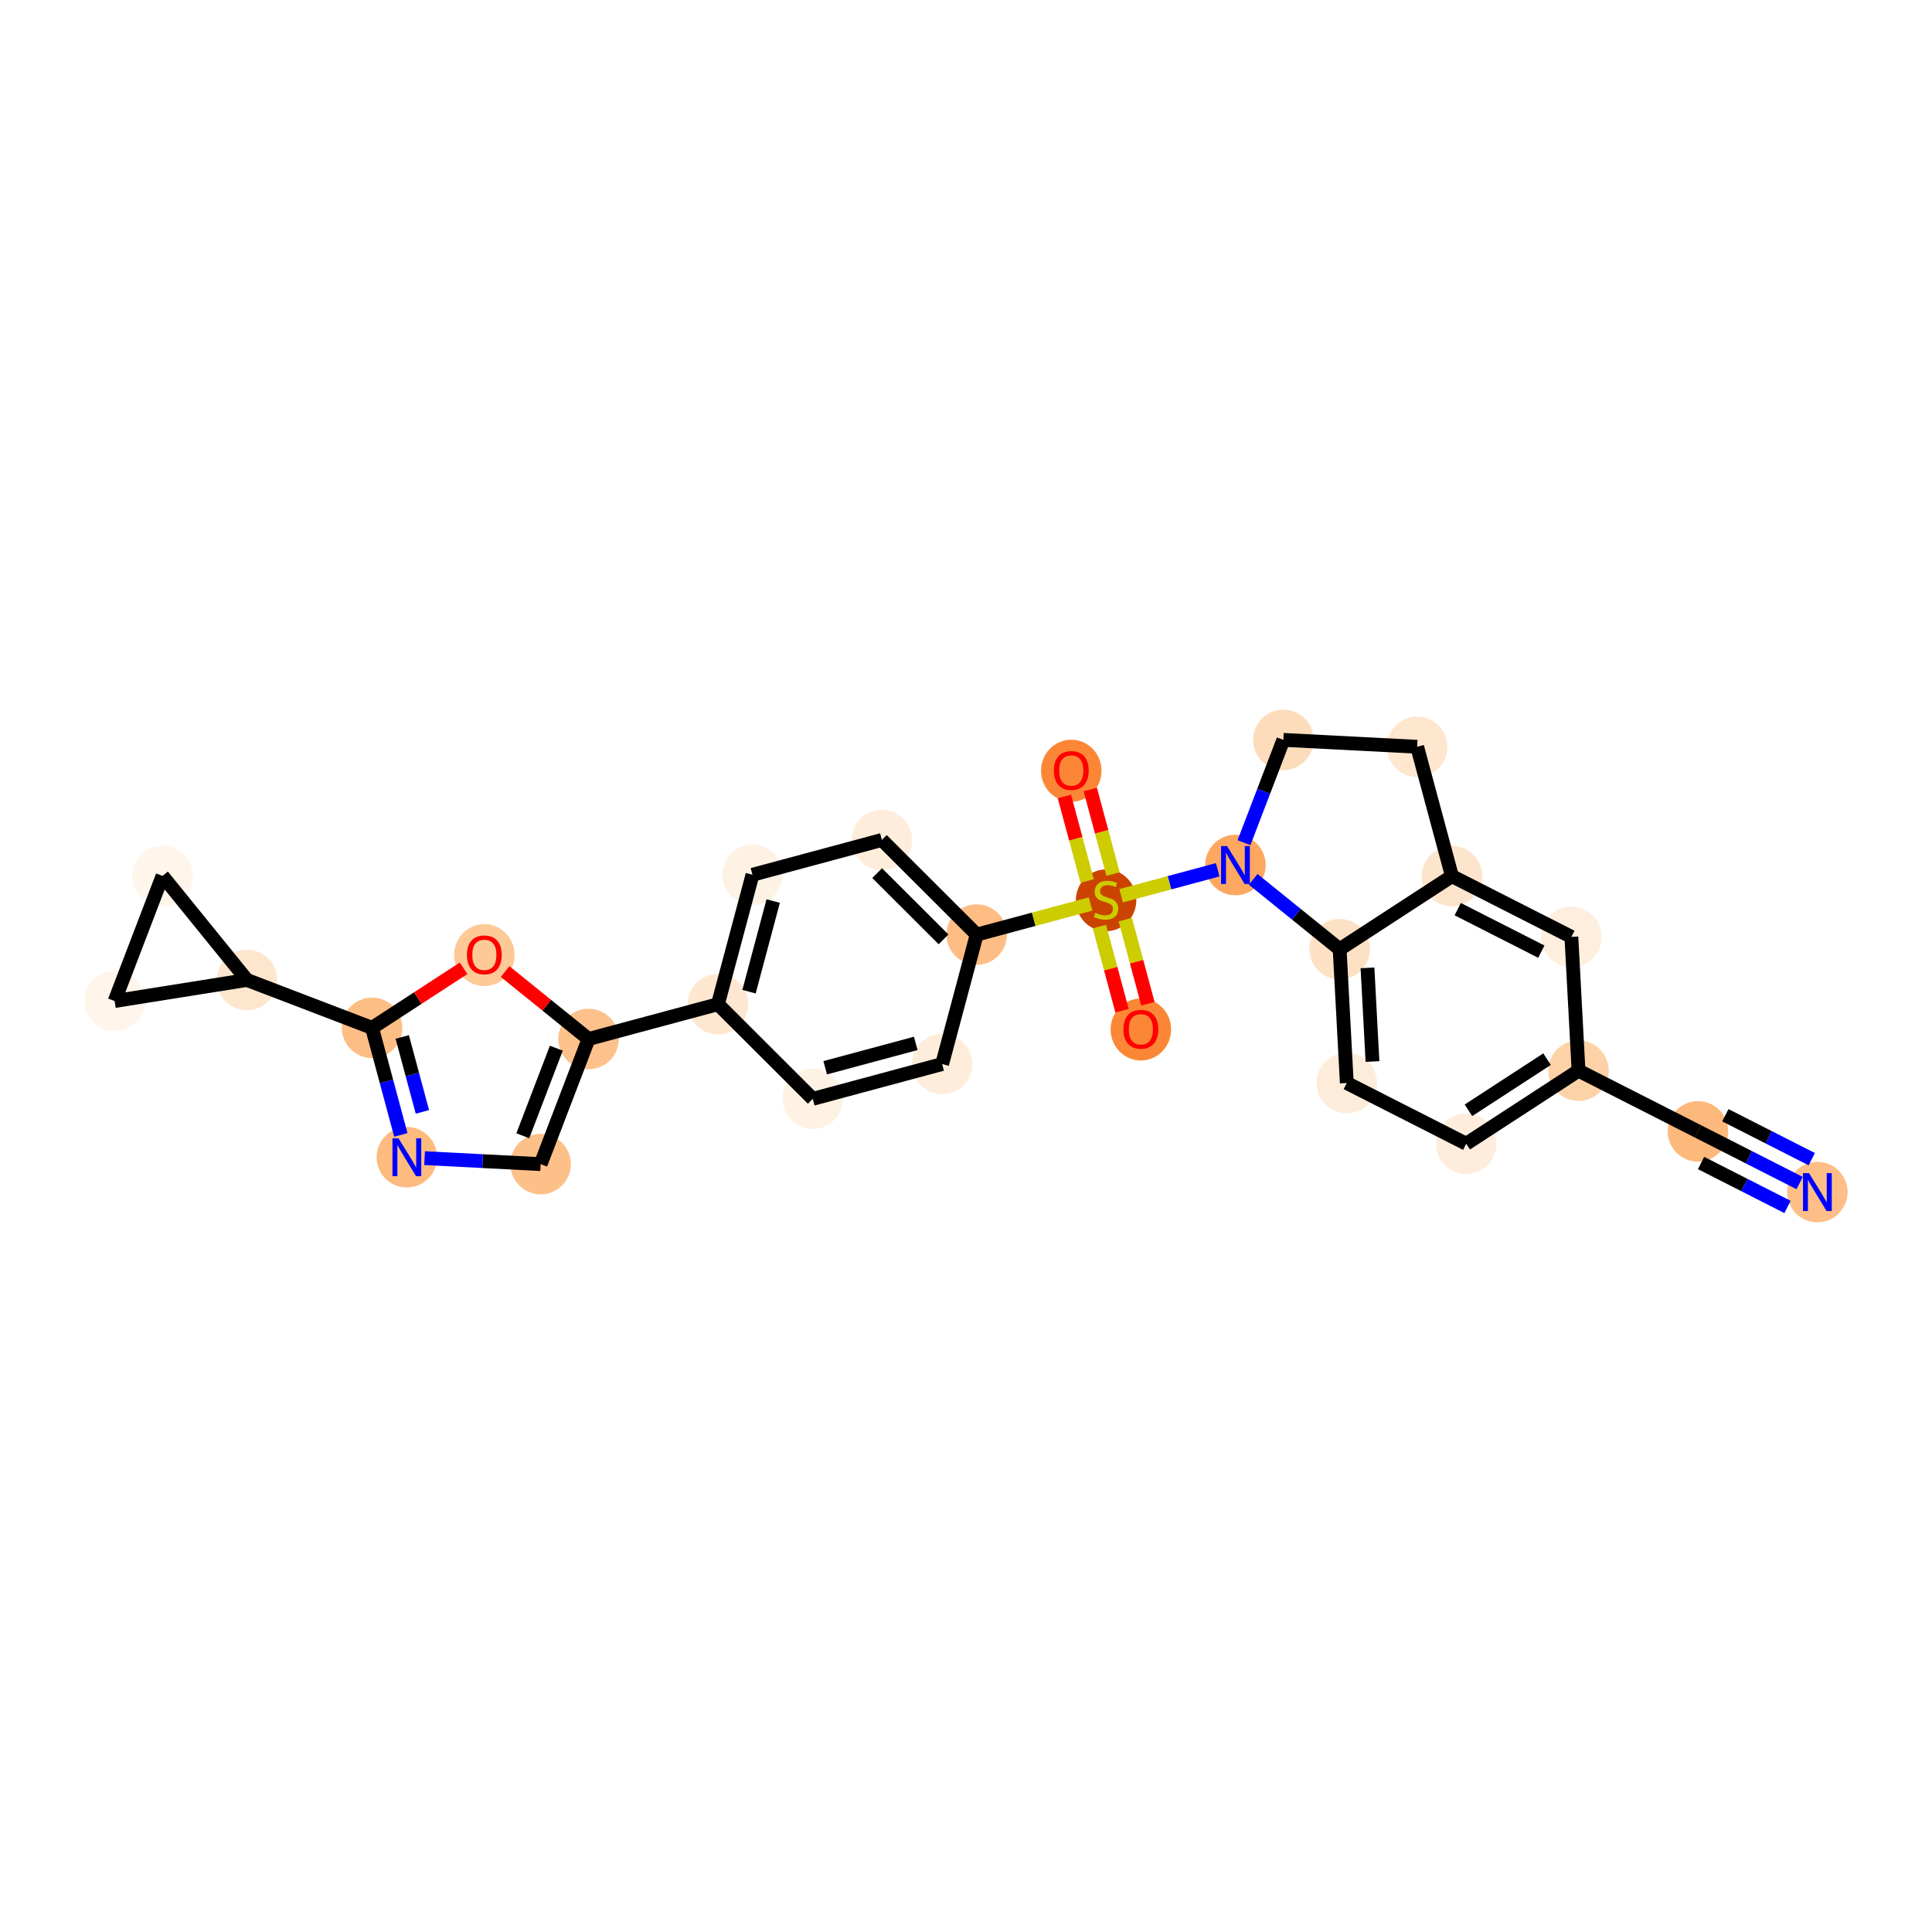 <?xml version='1.0' encoding='iso-8859-1'?>
<svg version='1.1' baseProfile='full'
              xmlns='http://www.w3.org/2000/svg'
                      xmlns:rdkit='http://www.rdkit.org/xml'
                      xmlns:xlink='http://www.w3.org/1999/xlink'
                  xml:space='preserve'
width='280px' height='280px' viewBox='0 0 280 280'>
<!-- END OF HEADER -->
<rect style='opacity:1.0;fill:#FFFFFF;stroke:none' width='280' height='280' x='0' y='0'> </rect>
<ellipse cx='263.389' cy='172.766' rx='3.883' ry='3.888'  style='fill:#FDBF87;fill-rule:evenodd;stroke:#FDBF87;stroke-width:1.0px;stroke-linecap:butt;stroke-linejoin:miter;stroke-opacity:1' />
<ellipse cx='246.08' cy='163.966' rx='3.883' ry='3.883'  style='fill:#FDB87B;fill-rule:evenodd;stroke:#FDB87B;stroke-width:1.0px;stroke-linecap:butt;stroke-linejoin:miter;stroke-opacity:1' />
<ellipse cx='228.771' cy='155.167' rx='3.883' ry='3.883'  style='fill:#FDD2A7;fill-rule:evenodd;stroke:#FDD2A7;stroke-width:1.0px;stroke-linecap:butt;stroke-linejoin:miter;stroke-opacity:1' />
<ellipse cx='212.496' cy='165.758' rx='3.883' ry='3.883'  style='fill:#FEEDDD;fill-rule:evenodd;stroke:#FEEDDD;stroke-width:1.0px;stroke-linecap:butt;stroke-linejoin:miter;stroke-opacity:1' />
<ellipse cx='195.187' cy='156.959' rx='3.883' ry='3.883'  style='fill:#FEECDA;fill-rule:evenodd;stroke:#FEECDA;stroke-width:1.0px;stroke-linecap:butt;stroke-linejoin:miter;stroke-opacity:1' />
<ellipse cx='194.153' cy='137.569' rx='3.883' ry='3.883'  style='fill:#FDE1C5;fill-rule:evenodd;stroke:#FDE1C5;stroke-width:1.0px;stroke-linecap:butt;stroke-linejoin:miter;stroke-opacity:1' />
<ellipse cx='210.427' cy='126.979' rx='3.883' ry='3.883'  style='fill:#FDE5CD;fill-rule:evenodd;stroke:#FDE5CD;stroke-width:1.0px;stroke-linecap:butt;stroke-linejoin:miter;stroke-opacity:1' />
<ellipse cx='227.737' cy='135.778' rx='3.883' ry='3.883'  style='fill:#FEEEDE;fill-rule:evenodd;stroke:#FEEEDE;stroke-width:1.0px;stroke-linecap:butt;stroke-linejoin:miter;stroke-opacity:1' />
<ellipse cx='205.384' cy='108.228' rx='3.883' ry='3.883'  style='fill:#FEE6CF;fill-rule:evenodd;stroke:#FEE6CF;stroke-width:1.0px;stroke-linecap:butt;stroke-linejoin:miter;stroke-opacity:1' />
<ellipse cx='185.993' cy='107.23' rx='3.883' ry='3.883'  style='fill:#FDDCBB;fill-rule:evenodd;stroke:#FDDCBB;stroke-width:1.0px;stroke-linecap:butt;stroke-linejoin:miter;stroke-opacity:1' />
<ellipse cx='179.051' cy='125.364' rx='3.883' ry='3.888'  style='fill:#FDA761;fill-rule:evenodd;stroke:#FDA761;stroke-width:1.0px;stroke-linecap:butt;stroke-linejoin:miter;stroke-opacity:1' />
<ellipse cx='160.3' cy='130.481' rx='3.883' ry='3.982'  style='fill:#CB4301;fill-rule:evenodd;stroke:#CB4301;stroke-width:1.0px;stroke-linecap:butt;stroke-linejoin:miter;stroke-opacity:1' />
<ellipse cx='165.343' cy='149.2' rx='3.883' ry='3.993'  style='fill:#FB8736;fill-rule:evenodd;stroke:#FB8736;stroke-width:1.0px;stroke-linecap:butt;stroke-linejoin:miter;stroke-opacity:1' />
<ellipse cx='155.257' cy='111.699' rx='3.883' ry='3.993'  style='fill:#FB8736;fill-rule:evenodd;stroke:#FB8736;stroke-width:1.0px;stroke-linecap:butt;stroke-linejoin:miter;stroke-opacity:1' />
<ellipse cx='141.549' cy='135.45' rx='3.883' ry='3.883'  style='fill:#FDBD84;fill-rule:evenodd;stroke:#FDBD84;stroke-width:1.0px;stroke-linecap:butt;stroke-linejoin:miter;stroke-opacity:1' />
<ellipse cx='127.806' cy='121.733' rx='3.883' ry='3.883'  style='fill:#FEEDDB;fill-rule:evenodd;stroke:#FEEDDB;stroke-width:1.0px;stroke-linecap:butt;stroke-linejoin:miter;stroke-opacity:1' />
<ellipse cx='109.055' cy='126.776' rx='3.883' ry='3.883'  style='fill:#FEF2E5;fill-rule:evenodd;stroke:#FEF2E5;stroke-width:1.0px;stroke-linecap:butt;stroke-linejoin:miter;stroke-opacity:1' />
<ellipse cx='104.047' cy='145.536' rx='3.883' ry='3.883'  style='fill:#FEE7D0;fill-rule:evenodd;stroke:#FEE7D0;stroke-width:1.0px;stroke-linecap:butt;stroke-linejoin:miter;stroke-opacity:1' />
<ellipse cx='85.296' cy='150.579' rx='3.883' ry='3.883'  style='fill:#FDC18B;fill-rule:evenodd;stroke:#FDC18B;stroke-width:1.0px;stroke-linecap:butt;stroke-linejoin:miter;stroke-opacity:1' />
<ellipse cx='78.355' cy='168.713' rx='3.883' ry='3.883'  style='fill:#FDC089;fill-rule:evenodd;stroke:#FDC089;stroke-width:1.0px;stroke-linecap:butt;stroke-linejoin:miter;stroke-opacity:1' />
<ellipse cx='58.963' cy='167.715' rx='3.883' ry='3.888'  style='fill:#FDBB80;fill-rule:evenodd;stroke:#FDBB80;stroke-width:1.0px;stroke-linecap:butt;stroke-linejoin:miter;stroke-opacity:1' />
<ellipse cx='53.92' cy='148.964' rx='3.883' ry='3.883'  style='fill:#FDBE85;fill-rule:evenodd;stroke:#FDBE85;stroke-width:1.0px;stroke-linecap:butt;stroke-linejoin:miter;stroke-opacity:1' />
<ellipse cx='35.786' cy='142.023' rx='3.883' ry='3.883'  style='fill:#FEE6CE;fill-rule:evenodd;stroke:#FEE6CE;stroke-width:1.0px;stroke-linecap:butt;stroke-linejoin:miter;stroke-opacity:1' />
<ellipse cx='16.611' cy='145.078' rx='3.883' ry='3.883'  style='fill:#FFF5EB;fill-rule:evenodd;stroke:#FFF5EB;stroke-width:1.0px;stroke-linecap:butt;stroke-linejoin:miter;stroke-opacity:1' />
<ellipse cx='23.552' cy='126.944' rx='3.883' ry='3.883'  style='fill:#FFF5EB;fill-rule:evenodd;stroke:#FFF5EB;stroke-width:1.0px;stroke-linecap:butt;stroke-linejoin:miter;stroke-opacity:1' />
<ellipse cx='70.195' cy='138.416' rx='3.883' ry='3.993'  style='fill:#FDC997;fill-rule:evenodd;stroke:#FDC997;stroke-width:1.0px;stroke-linecap:butt;stroke-linejoin:miter;stroke-opacity:1' />
<ellipse cx='117.79' cy='159.253' rx='3.883' ry='3.883'  style='fill:#FEF2E5;fill-rule:evenodd;stroke:#FEF2E5;stroke-width:1.0px;stroke-linecap:butt;stroke-linejoin:miter;stroke-opacity:1' />
<ellipse cx='136.541' cy='154.21' rx='3.883' ry='3.883'  style='fill:#FEEDDB;fill-rule:evenodd;stroke:#FEEDDB;stroke-width:1.0px;stroke-linecap:butt;stroke-linejoin:miter;stroke-opacity:1' />
<path class='bond-0 atom-0 atom-1' d='M 260.818,171.459 L 253.449,167.713' style='fill:none;fill-rule:evenodd;stroke:#0000FF;stroke-width:2.0px;stroke-linecap:butt;stroke-linejoin:miter;stroke-opacity:1' />
<path class='bond-0 atom-0 atom-1' d='M 253.449,167.713 L 246.08,163.966' style='fill:none;fill-rule:evenodd;stroke:#000000;stroke-width:2.0px;stroke-linecap:butt;stroke-linejoin:miter;stroke-opacity:1' />
<path class='bond-0 atom-0 atom-1' d='M 262.578,167.997 L 256.314,164.813' style='fill:none;fill-rule:evenodd;stroke:#0000FF;stroke-width:2.0px;stroke-linecap:butt;stroke-linejoin:miter;stroke-opacity:1' />
<path class='bond-0 atom-0 atom-1' d='M 256.314,164.813 L 250.051,161.628' style='fill:none;fill-rule:evenodd;stroke:#000000;stroke-width:2.0px;stroke-linecap:butt;stroke-linejoin:miter;stroke-opacity:1' />
<path class='bond-0 atom-0 atom-1' d='M 259.059,174.92 L 252.795,171.736' style='fill:none;fill-rule:evenodd;stroke:#0000FF;stroke-width:2.0px;stroke-linecap:butt;stroke-linejoin:miter;stroke-opacity:1' />
<path class='bond-0 atom-0 atom-1' d='M 252.795,171.736 L 246.531,168.552' style='fill:none;fill-rule:evenodd;stroke:#000000;stroke-width:2.0px;stroke-linecap:butt;stroke-linejoin:miter;stroke-opacity:1' />
<path class='bond-1 atom-1 atom-2' d='M 246.08,163.966 L 228.771,155.167' style='fill:none;fill-rule:evenodd;stroke:#000000;stroke-width:2.0px;stroke-linecap:butt;stroke-linejoin:miter;stroke-opacity:1' />
<path class='bond-2 atom-2 atom-3' d='M 228.771,155.167 L 212.496,165.758' style='fill:none;fill-rule:evenodd;stroke:#000000;stroke-width:2.0px;stroke-linecap:butt;stroke-linejoin:miter;stroke-opacity:1' />
<path class='bond-2 atom-2 atom-3' d='M 224.212,153.501 L 212.819,160.914' style='fill:none;fill-rule:evenodd;stroke:#000000;stroke-width:2.0px;stroke-linecap:butt;stroke-linejoin:miter;stroke-opacity:1' />
<path class='bond-27 atom-7 atom-2' d='M 227.737,135.778 L 228.771,155.167' style='fill:none;fill-rule:evenodd;stroke:#000000;stroke-width:2.0px;stroke-linecap:butt;stroke-linejoin:miter;stroke-opacity:1' />
<path class='bond-3 atom-3 atom-4' d='M 212.496,165.758 L 195.187,156.959' style='fill:none;fill-rule:evenodd;stroke:#000000;stroke-width:2.0px;stroke-linecap:butt;stroke-linejoin:miter;stroke-opacity:1' />
<path class='bond-4 atom-4 atom-5' d='M 195.187,156.959 L 194.153,137.569' style='fill:none;fill-rule:evenodd;stroke:#000000;stroke-width:2.0px;stroke-linecap:butt;stroke-linejoin:miter;stroke-opacity:1' />
<path class='bond-4 atom-4 atom-5' d='M 198.91,153.844 L 198.186,140.271' style='fill:none;fill-rule:evenodd;stroke:#000000;stroke-width:2.0px;stroke-linecap:butt;stroke-linejoin:miter;stroke-opacity:1' />
<path class='bond-5 atom-5 atom-6' d='M 194.153,137.569 L 210.427,126.979' style='fill:none;fill-rule:evenodd;stroke:#000000;stroke-width:2.0px;stroke-linecap:butt;stroke-linejoin:miter;stroke-opacity:1' />
<path class='bond-29 atom-10 atom-5' d='M 181.622,127.442 L 187.887,132.505' style='fill:none;fill-rule:evenodd;stroke:#0000FF;stroke-width:2.0px;stroke-linecap:butt;stroke-linejoin:miter;stroke-opacity:1' />
<path class='bond-29 atom-10 atom-5' d='M 187.887,132.505 L 194.153,137.569' style='fill:none;fill-rule:evenodd;stroke:#000000;stroke-width:2.0px;stroke-linecap:butt;stroke-linejoin:miter;stroke-opacity:1' />
<path class='bond-6 atom-6 atom-7' d='M 210.427,126.979 L 227.737,135.778' style='fill:none;fill-rule:evenodd;stroke:#000000;stroke-width:2.0px;stroke-linecap:butt;stroke-linejoin:miter;stroke-opacity:1' />
<path class='bond-6 atom-6 atom-7' d='M 211.264,131.76 L 223.38,137.92' style='fill:none;fill-rule:evenodd;stroke:#000000;stroke-width:2.0px;stroke-linecap:butt;stroke-linejoin:miter;stroke-opacity:1' />
<path class='bond-7 atom-6 atom-8' d='M 210.427,126.979 L 205.384,108.228' style='fill:none;fill-rule:evenodd;stroke:#000000;stroke-width:2.0px;stroke-linecap:butt;stroke-linejoin:miter;stroke-opacity:1' />
<path class='bond-8 atom-8 atom-9' d='M 205.384,108.228 L 185.993,107.23' style='fill:none;fill-rule:evenodd;stroke:#000000;stroke-width:2.0px;stroke-linecap:butt;stroke-linejoin:miter;stroke-opacity:1' />
<path class='bond-9 atom-9 atom-10' d='M 185.993,107.23 L 183.141,114.679' style='fill:none;fill-rule:evenodd;stroke:#000000;stroke-width:2.0px;stroke-linecap:butt;stroke-linejoin:miter;stroke-opacity:1' />
<path class='bond-9 atom-9 atom-10' d='M 183.141,114.679 L 180.289,122.129' style='fill:none;fill-rule:evenodd;stroke:#0000FF;stroke-width:2.0px;stroke-linecap:butt;stroke-linejoin:miter;stroke-opacity:1' />
<path class='bond-10 atom-10 atom-11' d='M 176.48,126.055 L 169.481,127.937' style='fill:none;fill-rule:evenodd;stroke:#0000FF;stroke-width:2.0px;stroke-linecap:butt;stroke-linejoin:miter;stroke-opacity:1' />
<path class='bond-10 atom-10 atom-11' d='M 169.481,127.937 L 162.482,129.82' style='fill:none;fill-rule:evenodd;stroke:#CCCC00;stroke-width:2.0px;stroke-linecap:butt;stroke-linejoin:miter;stroke-opacity:1' />
<path class='bond-11 atom-11 atom-12' d='M 159.333,134.286 L 160.973,140.385' style='fill:none;fill-rule:evenodd;stroke:#CCCC00;stroke-width:2.0px;stroke-linecap:butt;stroke-linejoin:miter;stroke-opacity:1' />
<path class='bond-11 atom-11 atom-12' d='M 160.973,140.385 L 162.613,146.483' style='fill:none;fill-rule:evenodd;stroke:#FF0000;stroke-width:2.0px;stroke-linecap:butt;stroke-linejoin:miter;stroke-opacity:1' />
<path class='bond-11 atom-11 atom-12' d='M 163.083,133.277 L 164.723,139.376' style='fill:none;fill-rule:evenodd;stroke:#CCCC00;stroke-width:2.0px;stroke-linecap:butt;stroke-linejoin:miter;stroke-opacity:1' />
<path class='bond-11 atom-11 atom-12' d='M 164.723,139.376 L 166.364,145.475' style='fill:none;fill-rule:evenodd;stroke:#FF0000;stroke-width:2.0px;stroke-linecap:butt;stroke-linejoin:miter;stroke-opacity:1' />
<path class='bond-12 atom-11 atom-13' d='M 161.307,126.675 L 159.659,120.547' style='fill:none;fill-rule:evenodd;stroke:#CCCC00;stroke-width:2.0px;stroke-linecap:butt;stroke-linejoin:miter;stroke-opacity:1' />
<path class='bond-12 atom-11 atom-13' d='M 159.659,120.547 L 158.011,114.419' style='fill:none;fill-rule:evenodd;stroke:#FF0000;stroke-width:2.0px;stroke-linecap:butt;stroke-linejoin:miter;stroke-opacity:1' />
<path class='bond-12 atom-11 atom-13' d='M 157.557,127.684 L 155.909,121.556' style='fill:none;fill-rule:evenodd;stroke:#CCCC00;stroke-width:2.0px;stroke-linecap:butt;stroke-linejoin:miter;stroke-opacity:1' />
<path class='bond-12 atom-11 atom-13' d='M 155.909,121.556 L 154.261,115.428' style='fill:none;fill-rule:evenodd;stroke:#FF0000;stroke-width:2.0px;stroke-linecap:butt;stroke-linejoin:miter;stroke-opacity:1' />
<path class='bond-13 atom-11 atom-14' d='M 158.052,131.011 L 149.8,133.231' style='fill:none;fill-rule:evenodd;stroke:#CCCC00;stroke-width:2.0px;stroke-linecap:butt;stroke-linejoin:miter;stroke-opacity:1' />
<path class='bond-13 atom-11 atom-14' d='M 149.8,133.231 L 141.549,135.45' style='fill:none;fill-rule:evenodd;stroke:#000000;stroke-width:2.0px;stroke-linecap:butt;stroke-linejoin:miter;stroke-opacity:1' />
<path class='bond-14 atom-14 atom-15' d='M 141.549,135.45 L 127.806,121.733' style='fill:none;fill-rule:evenodd;stroke:#000000;stroke-width:2.0px;stroke-linecap:butt;stroke-linejoin:miter;stroke-opacity:1' />
<path class='bond-14 atom-14 atom-15' d='M 136.744,136.141 L 127.124,126.539' style='fill:none;fill-rule:evenodd;stroke:#000000;stroke-width:2.0px;stroke-linecap:butt;stroke-linejoin:miter;stroke-opacity:1' />
<path class='bond-28 atom-27 atom-14' d='M 136.541,154.21 L 141.549,135.45' style='fill:none;fill-rule:evenodd;stroke:#000000;stroke-width:2.0px;stroke-linecap:butt;stroke-linejoin:miter;stroke-opacity:1' />
<path class='bond-15 atom-15 atom-16' d='M 127.806,121.733 L 109.055,126.776' style='fill:none;fill-rule:evenodd;stroke:#000000;stroke-width:2.0px;stroke-linecap:butt;stroke-linejoin:miter;stroke-opacity:1' />
<path class='bond-16 atom-16 atom-17' d='M 109.055,126.776 L 104.047,145.536' style='fill:none;fill-rule:evenodd;stroke:#000000;stroke-width:2.0px;stroke-linecap:butt;stroke-linejoin:miter;stroke-opacity:1' />
<path class='bond-16 atom-16 atom-17' d='M 112.056,130.591 L 108.551,143.724' style='fill:none;fill-rule:evenodd;stroke:#000000;stroke-width:2.0px;stroke-linecap:butt;stroke-linejoin:miter;stroke-opacity:1' />
<path class='bond-17 atom-17 atom-18' d='M 104.047,145.536 L 85.296,150.579' style='fill:none;fill-rule:evenodd;stroke:#000000;stroke-width:2.0px;stroke-linecap:butt;stroke-linejoin:miter;stroke-opacity:1' />
<path class='bond-25 atom-17 atom-26' d='M 104.047,145.536 L 117.79,159.253' style='fill:none;fill-rule:evenodd;stroke:#000000;stroke-width:2.0px;stroke-linecap:butt;stroke-linejoin:miter;stroke-opacity:1' />
<path class='bond-18 atom-18 atom-19' d='M 85.296,150.579 L 78.355,168.713' style='fill:none;fill-rule:evenodd;stroke:#000000;stroke-width:2.0px;stroke-linecap:butt;stroke-linejoin:miter;stroke-opacity:1' />
<path class='bond-18 atom-18 atom-19' d='M 80.628,151.911 L 75.769,164.605' style='fill:none;fill-rule:evenodd;stroke:#000000;stroke-width:2.0px;stroke-linecap:butt;stroke-linejoin:miter;stroke-opacity:1' />
<path class='bond-30 atom-25 atom-18' d='M 73.205,140.806 L 79.251,145.693' style='fill:none;fill-rule:evenodd;stroke:#FF0000;stroke-width:2.0px;stroke-linecap:butt;stroke-linejoin:miter;stroke-opacity:1' />
<path class='bond-30 atom-25 atom-18' d='M 79.251,145.693 L 85.296,150.579' style='fill:none;fill-rule:evenodd;stroke:#000000;stroke-width:2.0px;stroke-linecap:butt;stroke-linejoin:miter;stroke-opacity:1' />
<path class='bond-19 atom-19 atom-20' d='M 78.355,168.713 L 69.945,168.28' style='fill:none;fill-rule:evenodd;stroke:#000000;stroke-width:2.0px;stroke-linecap:butt;stroke-linejoin:miter;stroke-opacity:1' />
<path class='bond-19 atom-19 atom-20' d='M 69.945,168.28 L 61.534,167.847' style='fill:none;fill-rule:evenodd;stroke:#0000FF;stroke-width:2.0px;stroke-linecap:butt;stroke-linejoin:miter;stroke-opacity:1' />
<path class='bond-20 atom-20 atom-21' d='M 58.093,164.48 L 56.007,156.722' style='fill:none;fill-rule:evenodd;stroke:#0000FF;stroke-width:2.0px;stroke-linecap:butt;stroke-linejoin:miter;stroke-opacity:1' />
<path class='bond-20 atom-20 atom-21' d='M 56.007,156.722 L 53.92,148.964' style='fill:none;fill-rule:evenodd;stroke:#000000;stroke-width:2.0px;stroke-linecap:butt;stroke-linejoin:miter;stroke-opacity:1' />
<path class='bond-20 atom-20 atom-21' d='M 61.218,161.144 L 59.757,155.714' style='fill:none;fill-rule:evenodd;stroke:#0000FF;stroke-width:2.0px;stroke-linecap:butt;stroke-linejoin:miter;stroke-opacity:1' />
<path class='bond-20 atom-20 atom-21' d='M 59.757,155.714 L 58.296,150.283' style='fill:none;fill-rule:evenodd;stroke:#000000;stroke-width:2.0px;stroke-linecap:butt;stroke-linejoin:miter;stroke-opacity:1' />
<path class='bond-21 atom-21 atom-22' d='M 53.92,148.964 L 35.786,142.023' style='fill:none;fill-rule:evenodd;stroke:#000000;stroke-width:2.0px;stroke-linecap:butt;stroke-linejoin:miter;stroke-opacity:1' />
<path class='bond-24 atom-21 atom-25' d='M 53.92,148.964 L 60.553,144.648' style='fill:none;fill-rule:evenodd;stroke:#000000;stroke-width:2.0px;stroke-linecap:butt;stroke-linejoin:miter;stroke-opacity:1' />
<path class='bond-24 atom-21 atom-25' d='M 60.553,144.648 L 67.185,140.332' style='fill:none;fill-rule:evenodd;stroke:#FF0000;stroke-width:2.0px;stroke-linecap:butt;stroke-linejoin:miter;stroke-opacity:1' />
<path class='bond-22 atom-22 atom-23' d='M 35.786,142.023 L 16.611,145.078' style='fill:none;fill-rule:evenodd;stroke:#000000;stroke-width:2.0px;stroke-linecap:butt;stroke-linejoin:miter;stroke-opacity:1' />
<path class='bond-31 atom-24 atom-22' d='M 23.552,126.944 L 35.786,142.023' style='fill:none;fill-rule:evenodd;stroke:#000000;stroke-width:2.0px;stroke-linecap:butt;stroke-linejoin:miter;stroke-opacity:1' />
<path class='bond-23 atom-23 atom-24' d='M 16.611,145.078 L 23.552,126.944' style='fill:none;fill-rule:evenodd;stroke:#000000;stroke-width:2.0px;stroke-linecap:butt;stroke-linejoin:miter;stroke-opacity:1' />
<path class='bond-26 atom-26 atom-27' d='M 117.79,159.253 L 136.541,154.21' style='fill:none;fill-rule:evenodd;stroke:#000000;stroke-width:2.0px;stroke-linecap:butt;stroke-linejoin:miter;stroke-opacity:1' />
<path class='bond-26 atom-26 atom-27' d='M 119.594,154.747 L 132.72,151.216' style='fill:none;fill-rule:evenodd;stroke:#000000;stroke-width:2.0px;stroke-linecap:butt;stroke-linejoin:miter;stroke-opacity:1' />
<path  class='atom-0' d='M 262.174 170.016
L 263.976 172.929
Q 264.154 173.216, 264.442 173.736
Q 264.729 174.257, 264.745 174.288
L 264.745 170.016
L 265.475 170.016
L 265.475 175.515
L 264.721 175.515
L 262.787 172.331
Q 262.562 171.958, 262.321 171.531
Q 262.088 171.103, 262.018 170.971
L 262.018 175.515
L 261.304 175.515
L 261.304 170.016
L 262.174 170.016
' fill='#0000FF'/>
<path  class='atom-10' d='M 177.836 122.614
L 179.638 125.527
Q 179.816 125.814, 180.104 126.335
Q 180.391 126.855, 180.406 126.886
L 180.406 122.614
L 181.137 122.614
L 181.137 128.113
L 180.383 128.113
L 178.449 124.929
Q 178.224 124.556, 177.983 124.129
Q 177.75 123.702, 177.68 123.569
L 177.68 128.113
L 176.966 128.113
L 176.966 122.614
L 177.836 122.614
' fill='#0000FF'/>
<path  class='atom-11' d='M 158.747 132.294
Q 158.809 132.317, 159.065 132.426
Q 159.322 132.535, 159.601 132.605
Q 159.889 132.667, 160.168 132.667
Q 160.689 132.667, 160.991 132.418
Q 161.294 132.162, 161.294 131.719
Q 161.294 131.416, 161.139 131.23
Q 160.991 131.044, 160.758 130.943
Q 160.525 130.842, 160.137 130.725
Q 159.648 130.578, 159.353 130.438
Q 159.065 130.298, 158.856 130.003
Q 158.654 129.708, 158.654 129.211
Q 158.654 128.519, 159.12 128.092
Q 159.593 127.665, 160.525 127.665
Q 161.162 127.665, 161.885 127.968
L 161.706 128.566
Q 161.046 128.294, 160.549 128.294
Q 160.013 128.294, 159.718 128.519
Q 159.423 128.737, 159.43 129.117
Q 159.43 129.413, 159.578 129.591
Q 159.733 129.77, 159.951 129.871
Q 160.176 129.972, 160.549 130.088
Q 161.046 130.244, 161.341 130.399
Q 161.636 130.554, 161.846 130.873
Q 162.063 131.183, 162.063 131.719
Q 162.063 132.481, 161.551 132.892
Q 161.046 133.296, 160.199 133.296
Q 159.71 133.296, 159.337 133.187
Q 158.972 133.086, 158.537 132.908
L 158.747 132.294
' fill='#CCCC00'/>
<path  class='atom-12' d='M 162.819 149.173
Q 162.819 147.853, 163.472 147.115
Q 164.124 146.377, 165.343 146.377
Q 166.563 146.377, 167.215 147.115
Q 167.868 147.853, 167.868 149.173
Q 167.868 150.509, 167.207 151.27
Q 166.547 152.024, 165.343 152.024
Q 164.132 152.024, 163.472 151.27
Q 162.819 150.517, 162.819 149.173
M 165.343 151.402
Q 166.182 151.402, 166.633 150.843
Q 167.091 150.276, 167.091 149.173
Q 167.091 148.094, 166.633 147.55
Q 166.182 146.998, 165.343 146.998
Q 164.504 146.998, 164.046 147.542
Q 163.596 148.086, 163.596 149.173
Q 163.596 150.284, 164.046 150.843
Q 164.504 151.402, 165.343 151.402
' fill='#FF0000'/>
<path  class='atom-13' d='M 152.733 111.671
Q 152.733 110.351, 153.385 109.613
Q 154.038 108.875, 155.257 108.875
Q 156.477 108.875, 157.129 109.613
Q 157.781 110.351, 157.781 111.671
Q 157.781 113.007, 157.121 113.768
Q 156.461 114.522, 155.257 114.522
Q 154.045 114.522, 153.385 113.768
Q 152.733 113.015, 152.733 111.671
M 155.257 113.9
Q 156.096 113.9, 156.546 113.341
Q 157.005 112.774, 157.005 111.671
Q 157.005 110.592, 156.546 110.048
Q 156.096 109.497, 155.257 109.497
Q 154.418 109.497, 153.96 110.04
Q 153.51 110.584, 153.51 111.671
Q 153.51 112.782, 153.96 113.341
Q 154.418 113.9, 155.257 113.9
' fill='#FF0000'/>
<path  class='atom-20' d='M 57.748 164.966
L 59.55 167.878
Q 59.728 168.166, 60.016 168.686
Q 60.303 169.206, 60.319 169.237
L 60.319 164.966
L 61.049 164.966
L 61.049 170.465
L 60.295 170.465
L 58.361 167.28
Q 58.136 166.907, 57.895 166.48
Q 57.662 166.053, 57.592 165.921
L 57.592 170.465
L 56.878 170.465
L 56.878 164.966
L 57.748 164.966
' fill='#0000FF'/>
<path  class='atom-25' d='M 67.671 138.389
Q 67.671 137.069, 68.323 136.331
Q 68.976 135.593, 70.195 135.593
Q 71.414 135.593, 72.067 136.331
Q 72.719 137.069, 72.719 138.389
Q 72.719 139.725, 72.059 140.486
Q 71.399 141.24, 70.195 141.24
Q 68.983 141.24, 68.323 140.486
Q 67.671 139.733, 67.671 138.389
M 70.195 140.618
Q 71.034 140.618, 71.484 140.059
Q 71.942 139.492, 71.942 138.389
Q 71.942 137.31, 71.484 136.766
Q 71.034 136.214, 70.195 136.214
Q 69.356 136.214, 68.898 136.758
Q 68.447 137.302, 68.447 138.389
Q 68.447 139.5, 68.898 140.059
Q 69.356 140.618, 70.195 140.618
' fill='#FF0000'/>
</svg>
